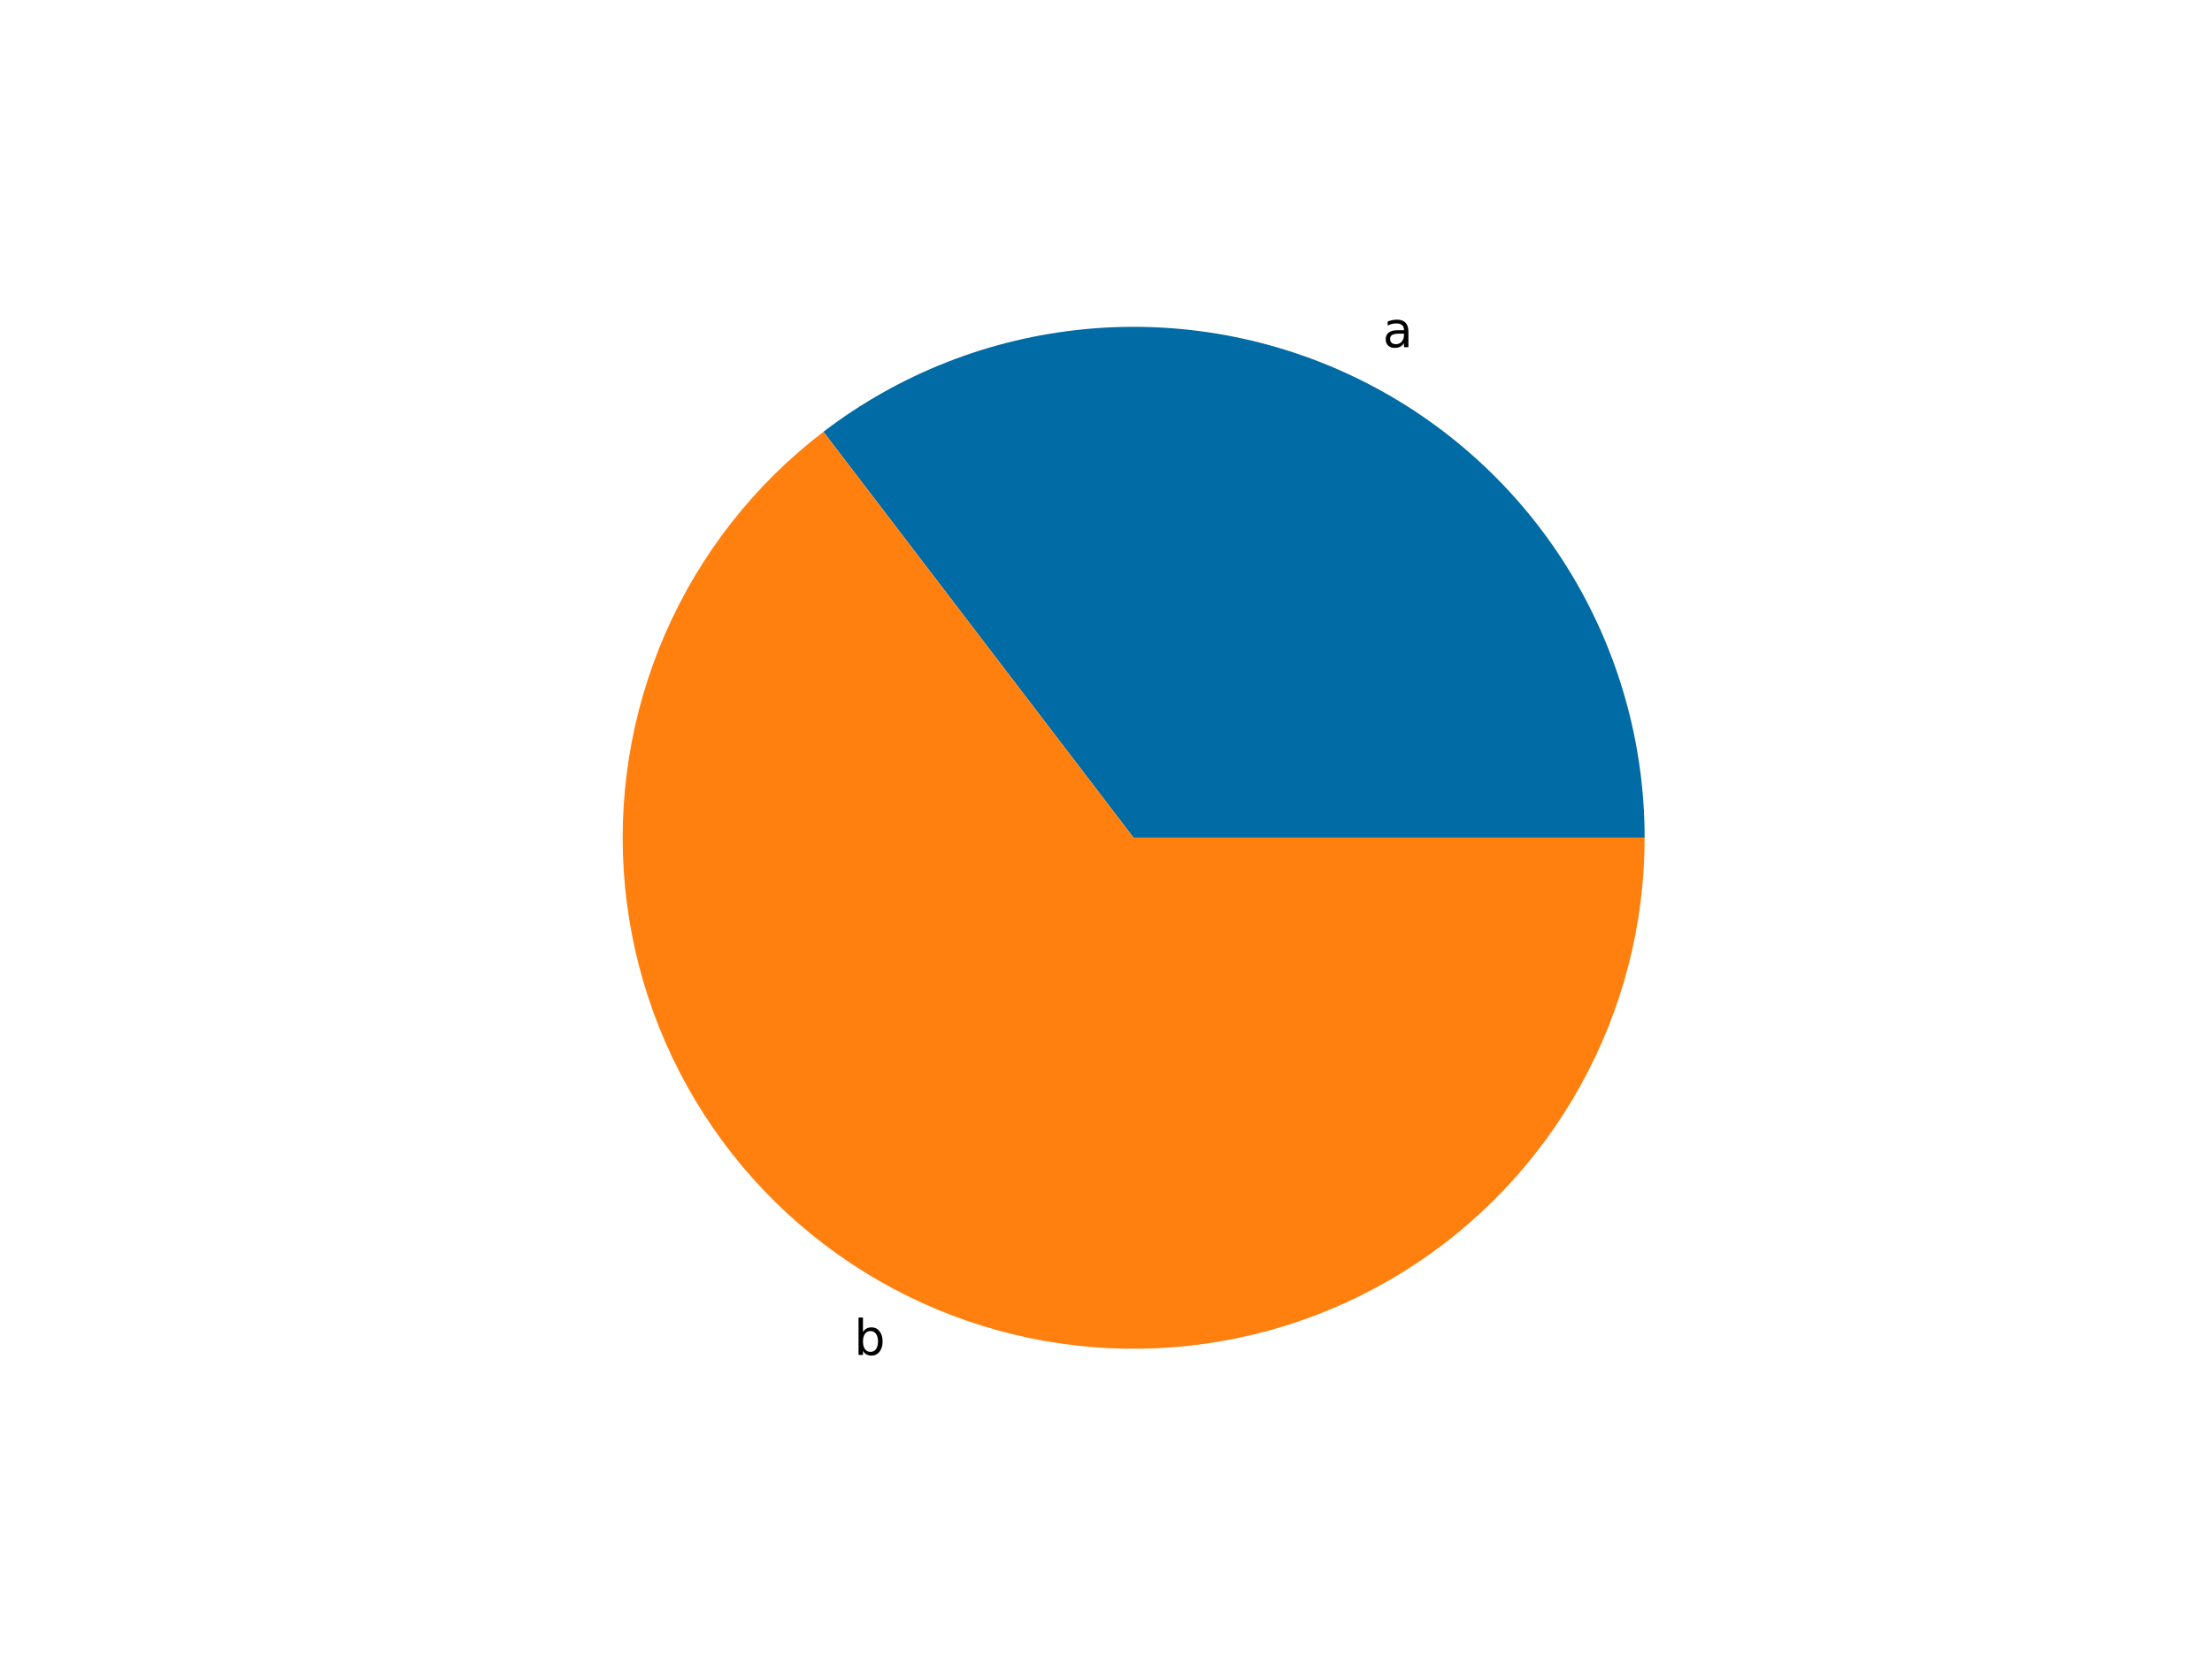 <?xml version="1.0" encoding="utf-8" standalone="no"?>
<!DOCTYPE svg PUBLIC "-//W3C//DTD SVG 1.1//EN"
  "http://www.w3.org/Graphics/SVG/1.1/DTD/svg11.dtd">
<svg xmlns:xlink="http://www.w3.org/1999/xlink" width="460.8pt" height="345.6pt" viewBox="0 0 460.8 345.6" xmlns="http://www.w3.org/2000/svg" version="1.1">
 <defs>
  <style type="text/css">*{stroke-linejoin: round; stroke-linecap: butt}</style>
 </defs>
 <g id="figure_1">
  <g id="patch_1">
   <path d="M 0 345.6
L 460.8 345.6
L 460.8 0
L 0 0
L 0 345.6
z
" style="fill: none; opacity: 0"/>
  </g>
  <g id="axes_1">
   <g id="patch_2">
    <path d="M 342.605 174.528
C 342.605 154.681 337.054 135.223 326.581 118.363
C 316.109 101.504 301.127 87.904 283.335 79.108
C 265.544 70.312 245.641 66.665 225.887 68.58
C 206.132 70.496 187.301 77.899 171.531 89.949
L 236.16 174.528
z
" style="fill: #006ba4"/>
   </g>
   <g id="patch_3">
    <path d="M 171.531 89.949
C 157.147 100.941 145.802 115.421 138.572 132.018
C 131.343 148.614 128.465 166.783 130.212 184.801
C 131.959 202.819 138.274 220.097 148.558 234.996
C 158.841 249.894 172.757 261.925 188.985 269.948
C 205.212 277.971 223.221 281.723 241.303 280.848
C 259.384 279.974 276.947 274.501 292.325 264.949
C 307.702 255.398 320.392 242.079 329.189 226.258
C 337.987 210.437 342.605 192.631 342.605 174.528
L 236.16 174.528
z
" style="fill: #ff800e"/>
   </g>
   <g id="matplotlib.axis_1"/>
   <g id="matplotlib.axis_2"/>
   <g id="text_1">
    <!-- a -->
    <g transform="translate(288.053 72.325) scale(0.1 -0.1)">
     <defs>
      <path id="DejaVuSans-61" d="M 2194 1759
Q 1497 1759 1228 1600
Q 959 1441 959 1056
Q 959 750 1161 570
Q 1363 391 1709 391
Q 2188 391 2477 730
Q 2766 1069 2766 1631
L 2766 1759
L 2194 1759
z
M 3341 1997
L 3341 0
L 2766 0
L 2766 531
Q 2569 213 2275 61
Q 1981 -91 1556 -91
Q 1019 -91 701 211
Q 384 513 384 1019
Q 384 1609 779 1909
Q 1175 2209 1959 2209
L 2766 2209
L 2766 2266
Q 2766 2663 2505 2880
Q 2244 3097 1772 3097
Q 1472 3097 1187 3025
Q 903 2953 641 2809
L 641 3341
Q 956 3463 1253 3523
Q 1550 3584 1831 3584
Q 2591 3584 2966 3190
Q 3341 2797 3341 1997
z
" transform="scale(0.016)"/>
     </defs>
     <use xlink:href="#DejaVuSans-61"/>
    </g>
   </g>
   <g id="text_2">
    <!-- b -->
    <g transform="translate(177.919 282.249) scale(0.1 -0.1)">
     <defs>
      <path id="DejaVuSans-62" d="M 3116 1747
Q 3116 2381 2855 2742
Q 2594 3103 2138 3103
Q 1681 3103 1420 2742
Q 1159 2381 1159 1747
Q 1159 1113 1420 752
Q 1681 391 2138 391
Q 2594 391 2855 752
Q 3116 1113 3116 1747
z
M 1159 2969
Q 1341 3281 1617 3432
Q 1894 3584 2278 3584
Q 2916 3584 3314 3078
Q 3713 2572 3713 1747
Q 3713 922 3314 415
Q 2916 -91 2278 -91
Q 1894 -91 1617 61
Q 1341 213 1159 525
L 1159 0
L 581 0
L 581 4863
L 1159 4863
L 1159 2969
z
" transform="scale(0.016)"/>
     </defs>
     <use xlink:href="#DejaVuSans-62"/>
    </g>
   </g>
  </g>
 </g>
</svg>
